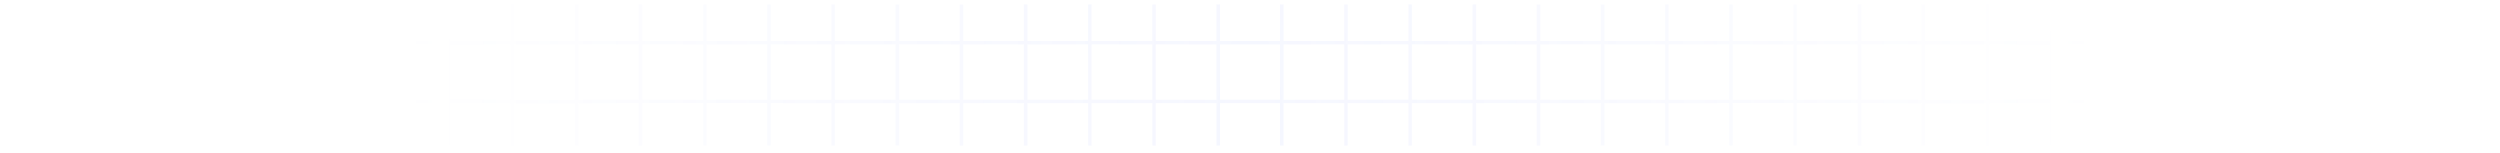 <svg width="1700" height="104" viewBox="0 0 1700 104" fill="none" xmlns="http://www.w3.org/2000/svg">
<mask id="mask0_21_313" style="mask-type:alpha" maskUnits="userSpaceOnUse" x="0" y="3" width="1700" height="96">
<rect y="3" width="1700" height="96" fill="#C1C1C1"/>
</mask>
<g mask="url(#mask0_21_313)">
<path opacity="0.5" fill-rule="evenodd" clip-rule="evenodd" d="M829.559 351.92V309.698L870.441 309.698V351.92H872.773V309.698H914.083V351.92H916.415V309.698H957.724V351.92H960.056V309.698H1001.37V351.92H1003.7V309.698H1045.01V351.92H1047.34V309.698H1088.65V351.92H1090.98V309.698H1132.29V351.92H1134.62V309.698H1175.93V351.92H1178.26V309.698H1219.57V351.92H1221.91V309.698L1263.22 309.698L1263.22 351.92H1265.55V309.698H1306.86V351.92H1309.19V309.698H1350.5V351.92H1352.83V309.698H1394.14L1394.14 351.92H1396.47V309.698H1437.78V351.92H1440.11V309.698H1481.42V351.92H1483.76V309.698H1525.07V351.92H1527.4V309.698H1568.71V351.92H1571.04V309.698L1612.35 309.698V351.92H1614.68V309.698H1655.99V351.92H1658.32V309.698H1700V307.366H1658.32V269.77H1700V267.438H1658.32V229.842H1700V227.51L1658.32 227.51V189.914H1700V187.582H1658.32V149.986H1700V147.654H1658.32V110.058H1700V107.726H1658.32V70.13H1700V67.798H1658.32V30.202H1700V27.87H1658.32V-9.726H1700V-12.058H1658.32V-49.654H1700V-51.986H1658.32V-89.582H1700V-91.914H1658.32V-129.51L1700 -129.51V-131.842L1658.32 -131.842V-173L1655.99 -173V-131.842L1614.68 -131.842V-173L1612.35 -173V-131.842L1571.04 -131.842V-173L1568.71 -173V-131.842L1527.4 -131.842V-173L1525.07 -173V-131.842L1483.76 -131.842V-173L1481.42 -173V-131.842H1440.11V-173L1437.78 -173V-131.842H1396.47V-173L1394.14 -173V-131.842L1352.83 -131.842V-173L1350.5 -173V-131.842L1309.19 -131.842V-173L1306.86 -173V-131.842L1265.55 -131.842V-173L1263.22 -173V-131.842L1221.91 -131.842V-173L1219.57 -173V-131.842L1178.26 -131.842V-173L1175.93 -173V-131.842L1134.62 -131.842V-173L1132.29 -173V-131.842L1090.98 -131.842V-173L1088.65 -173V-131.842L1047.34 -131.842V-173L1045.01 -173V-131.842L1003.7 -131.842V-173L1001.37 -173V-131.842L960.056 -131.842V-173H957.724V-131.842H916.415V-173L914.083 -173V-131.842H872.773V-173L870.441 -173V-131.842L829.559 -131.842V-173L827.227 -173V-131.842L785.918 -131.842V-173L783.585 -173V-131.842L742.276 -131.842V-173L739.944 -173V-131.842L698.634 -131.842V-173L696.302 -173V-131.842L654.993 -131.842V-173L652.66 -173V-131.842H611.351V-173L609.019 -173V-131.842H567.709V-173L565.377 -173V-131.842L524.068 -131.842V-173L521.735 -173V-131.842L480.426 -131.842V-173L478.094 -173V-131.842L436.784 -131.842V-173L434.452 -173V-131.842L393.143 -131.842V-173L390.811 -173V-131.842L349.501 -131.842V-173L347.169 -173V-131.842L305.859 -131.842V-173L303.527 -173V-131.842L262.218 -131.842V-173L259.886 -173V-131.842L218.576 -131.842V-173L216.244 -173V-131.842L174.934 -131.842V-173L172.602 -173V-131.842L131.293 -131.842L131.293 -173H128.961V-131.842H87.651L87.651 -173L85.319 -173L85.319 -131.842H44.01L44.01 -173L41.677 -173L41.677 -131.842L3.86007e-05 -131.842L3.83968e-05 -129.51L41.677 -129.51L41.677 -91.914H3.511e-05L3.49062e-05 -89.582H41.677L41.677 -51.986H3.16194e-05L3.14155e-05 -49.654H41.677V-12.058L2.81288e-05 -12.058L2.79249e-05 -9.726L41.677 -9.726L41.677 27.87L2.46382e-05 27.87L2.44343e-05 30.202L41.677 30.202L41.677 67.797L2.11476e-05 67.797L2.09437e-05 70.13L41.677 70.13L41.677 107.726H1.7657e-05L1.74531e-05 110.058H41.677L41.677 147.654H1.41663e-05L1.39625e-05 149.986H41.677L41.677 187.582H1.06757e-05L1.04718e-05 189.914H41.677V227.509H7.18511e-06L6.98123e-06 229.842L41.677 229.842L41.677 267.438H3.69449e-06L3.49061e-06 269.77H41.677L41.677 307.365H2.03879e-07L0 309.698L41.677 309.698L41.677 351.92H44.009L44.009 309.698H85.319V351.92H87.651V309.698H128.961V351.92H131.293V309.698H172.602V351.92H174.934V309.698H216.244V351.92H218.576V309.698H259.886V351.92H262.218V309.698H303.527V351.92H305.859V309.698H347.169V351.92H349.501V309.698H390.811V351.92H393.143V309.698L434.452 309.698V351.92H436.784V309.698H478.094V351.92H480.426V309.698H521.735V351.92H524.068V309.698H565.377V351.92H567.709V309.698H609.019V351.92H611.351L611.351 309.698H652.66L652.66 351.92H654.993V309.698H696.302V351.92H698.634V309.698H739.944V351.92H742.276V309.698L783.585 309.698V351.92H785.917V309.698H827.227V351.92H829.559ZM870.441 -129.51L829.559 -129.51V-91.914L870.441 -91.914V-129.51ZM870.441 -89.582L829.559 -89.582V-51.986L870.441 -51.986V-89.582ZM870.441 -49.654L829.559 -49.654V-12.058L870.441 -12.058L870.441 -49.654ZM870.441 -9.726L829.559 -9.726V27.87L870.441 27.87V-9.726ZM870.441 30.202L829.559 30.202V67.798L870.441 67.797V30.202ZM870.441 70.13L829.559 70.13V107.726L870.441 107.726V70.13ZM870.441 110.058L829.559 110.058V147.654L870.441 147.654V110.058ZM870.441 149.986L829.559 149.986V187.582L870.441 187.582V149.986ZM870.441 189.914L829.559 189.914V227.51L870.441 227.509V189.914ZM870.441 229.842L829.559 229.842V267.438L870.441 267.438V229.842ZM870.441 269.77L829.559 269.77L829.559 307.366L870.441 307.365V269.77ZM827.227 269.77L827.227 307.366L785.917 307.366L785.917 269.77H827.227ZM783.585 269.77V307.366H742.276V269.77H783.585ZM739.944 269.77V307.366H698.634V269.77H739.944ZM696.302 269.77V307.366H654.993V269.77H696.302ZM652.66 269.77V307.366H611.351V269.77H652.66ZM609.019 269.77V307.366H567.709V269.77L609.019 269.77ZM565.377 269.77V307.366H524.068V269.77H565.377ZM521.735 269.77V307.366H480.426V269.77H521.735ZM478.094 269.77V307.366L436.784 307.365V269.77H478.094ZM434.452 269.77V307.365H393.143V269.77H434.452ZM390.811 269.77V307.365H349.501V269.77H390.811ZM347.169 269.77V307.365H305.859V269.77H347.169ZM303.527 269.77V307.365H262.218V269.77H303.527ZM259.886 269.77V307.365H218.576V269.77H259.886ZM216.244 269.77V307.365H174.934V269.77L216.244 269.77ZM172.602 269.77V307.365H131.293V269.77H172.602ZM128.961 269.77V307.365H87.651L87.651 269.77H128.961ZM85.319 269.77L85.319 307.365L44.009 307.365L44.009 269.77H85.319ZM85.319 267.438H44.009L44.009 229.842H85.319V267.438ZM85.319 227.509H44.009V189.914H85.319L85.319 227.509ZM85.319 187.582H44.009L44.009 149.986H85.319V187.582ZM85.319 147.654H44.009L44.009 110.058H85.319L85.319 147.654ZM85.319 107.726H44.009L44.01 70.13H85.319V107.726ZM85.319 67.797H44.01L44.01 30.202H85.319V67.797ZM85.319 27.87H44.01L44.01 -9.726H85.319L85.319 27.87ZM85.319 -12.058H44.01V-49.654L85.319 -49.654V-12.058ZM85.319 -51.986L44.01 -51.986L44.01 -89.582L85.319 -89.582L85.319 -51.986ZM85.319 -91.914L44.01 -91.914L44.01 -129.51H85.319V-91.914ZM87.651 -91.914V-129.51H128.961V-91.914H87.651ZM131.293 -91.914V-129.51L172.602 -129.51L172.602 -91.914L131.293 -91.914ZM174.934 -91.914L174.934 -129.51L216.244 -129.51L216.244 -91.914H174.934ZM218.576 -91.914L218.576 -129.51L259.886 -129.51L259.886 -91.914L218.576 -91.914ZM262.218 -91.914L262.218 -129.51L303.527 -129.51V-91.914H262.218ZM305.859 -91.914V-129.51L347.169 -129.51V-91.914H305.859ZM349.501 -91.914V-129.51L390.811 -129.51V-91.914H349.501ZM393.143 -91.914V-129.51L434.452 -129.51V-91.914H393.143ZM436.784 -91.914V-129.51L478.094 -129.51V-91.914L436.784 -91.914ZM480.426 -91.914V-129.51L521.735 -129.51V-91.914H480.426ZM524.068 -91.914V-129.51L565.377 -129.51V-91.914L524.068 -91.914ZM567.709 -91.914V-129.51H609.019V-91.914H567.709ZM611.351 -91.914V-129.51H652.66V-91.914L611.351 -91.914ZM654.993 -91.914V-129.51L696.302 -129.51V-91.914H654.993ZM698.634 -91.914V-129.51L739.944 -129.51V-91.914L698.634 -91.914ZM742.276 -91.914L742.276 -129.51L783.585 -129.51V-91.914H742.276ZM785.917 -91.914L785.918 -129.51L827.227 -129.51V-91.914L785.917 -91.914ZM785.917 -89.582L827.227 -89.582V-51.986L785.917 -51.986V-89.582ZM785.917 -49.654L827.227 -49.654V-12.058H785.917V-49.654ZM785.917 -9.726H827.227V27.87H785.917V-9.726ZM785.917 30.202H827.227V67.798H785.917V30.202ZM785.917 70.13H827.227V107.726H785.917V70.13ZM785.917 110.058H827.227V147.654H785.917V110.058ZM785.917 149.986H827.227V187.582H785.917V149.986ZM785.917 189.914H827.227V227.51H785.917V189.914ZM785.917 229.842H827.227V267.438H785.917V229.842ZM783.585 229.842L783.585 267.438H742.276V229.842L783.585 229.842ZM739.944 229.842L739.944 267.438H698.634V229.842H739.944ZM696.302 229.842V267.438L654.993 267.438V229.842H696.302ZM652.66 229.842V267.438H611.351V229.842H652.66ZM609.019 229.842V267.438H567.709V229.842H609.019ZM565.377 229.842V267.438H524.068V229.842H565.377ZM521.735 229.842V267.438H480.426V229.842H521.735ZM478.094 229.842V267.438H436.784V229.842H478.094ZM434.452 229.842V267.438H393.143V229.842L434.452 229.842ZM390.811 229.842V267.438H349.501V229.842H390.811ZM347.169 229.842V267.438H305.859V229.842H347.169ZM303.527 229.842V267.438L262.218 267.438L262.218 229.842H303.527ZM259.886 229.842V267.438H218.576L218.576 229.842H259.886ZM216.244 229.842L216.244 267.438H174.934L174.934 229.842H216.244ZM172.602 229.842L172.602 267.438H131.293V229.842H172.602ZM128.961 229.842V267.438H87.651V229.842H128.961ZM128.961 227.51L87.651 227.509L87.651 189.914H128.961L128.961 227.51ZM128.961 187.582H87.651V149.986L128.961 149.986V187.582ZM128.961 147.654L87.651 147.654L87.651 110.058H128.961L128.961 147.654ZM128.961 107.726H87.651V70.13H128.961V107.726ZM128.961 67.797H87.651V30.202H128.961V67.797ZM128.961 27.87H87.651L87.651 -9.726H128.961V27.87ZM128.961 -12.058H87.651V-49.654H128.961V-12.058ZM128.961 -51.986H87.651L87.651 -89.582H128.961L128.961 -51.986ZM131.293 -51.986V-89.582L172.602 -89.582V-51.986L131.293 -51.986ZM174.934 -51.986V-89.582H216.244V-51.986H174.934ZM218.576 -51.986V-89.582L259.886 -89.582V-51.986L218.576 -51.986ZM262.218 -51.986V-89.582H303.527V-51.986H262.218ZM305.859 -51.986V-89.582H347.169V-51.986H305.859ZM349.501 -51.986V-89.582H390.811V-51.986H349.501ZM393.143 -51.986V-89.582H434.452V-51.986H393.143ZM436.784 -51.986V-89.582L478.094 -89.582V-51.986L436.784 -51.986ZM480.426 -51.986V-89.582H521.735V-51.986H480.426ZM524.068 -51.986V-89.582L565.377 -89.582V-51.986L524.068 -51.986ZM567.709 -51.986V-89.582H609.019V-51.986H567.709ZM611.351 -51.986V-89.582L652.66 -89.582V-51.986L611.351 -51.986ZM654.993 -51.986V-89.582H696.302V-51.986H654.993ZM698.634 -51.986V-89.582L739.944 -89.582V-51.986L698.634 -51.986ZM742.276 -51.986V-89.582H783.585V-51.986H742.276ZM742.276 -49.654H783.585V-12.058L742.276 -12.058V-49.654ZM742.276 -9.726L783.585 -9.726V27.87L742.276 27.87V-9.726ZM742.276 30.202L783.585 30.202V67.798L742.276 67.798V30.202ZM742.276 70.13L783.585 70.13V107.726H742.276V70.13ZM742.276 110.058H783.585V147.654H742.276V110.058ZM742.276 149.986H783.585V187.582H742.276V149.986ZM742.276 189.914H783.585V227.51H742.276V189.914ZM739.944 189.914V227.51H698.634V189.914H739.944ZM696.302 189.914V227.51H654.993V189.914L696.302 189.914ZM652.66 189.914V227.51H611.351V189.914H652.66ZM609.019 189.914V227.51H567.709V189.914H609.019ZM565.377 189.914V227.51H524.068V189.914H565.377ZM521.735 189.914V227.51L480.426 227.51V189.914H521.735ZM478.094 189.914V227.51H436.784V189.914H478.094ZM434.452 189.914V227.51H393.143V189.914H434.452ZM390.811 189.914V227.51H349.501L349.501 189.914H390.811ZM347.169 189.914L347.169 227.51H305.859V189.914H347.169ZM303.527 189.914V227.51H262.218V189.914L303.527 189.914ZM259.886 189.914V227.51H218.576V189.914H259.886ZM216.244 189.914V227.51H174.934V189.914H216.244ZM172.602 189.914V227.51H131.293L131.293 189.914H172.602ZM172.602 187.582H131.293V149.986H172.602V187.582ZM172.602 147.654H131.293V110.058H172.602V147.654ZM172.602 107.726H131.293V70.13H172.602V107.726ZM172.602 67.797H131.293V30.202H172.602L172.602 67.797ZM172.602 27.87H131.293L131.293 -9.726H172.602V27.87ZM172.602 -12.058H131.293V-49.654L172.602 -49.654V-12.058ZM174.934 -12.058V-49.654H216.244V-12.058L174.934 -12.058ZM218.576 -12.058V-49.654L259.886 -49.654V-12.058H218.576ZM262.218 -12.058V-49.654H303.527V-12.058H262.218ZM305.859 -12.058V-49.654H347.169L347.169 -12.058H305.859ZM349.501 -12.058L349.501 -49.654H390.811V-12.058H349.501ZM393.143 -12.058V-49.654H434.452V-12.058L393.143 -12.058ZM436.784 -12.058V-49.654L478.094 -49.654V-12.058H436.784ZM480.426 -12.058V-49.654H521.735V-12.058H480.426ZM524.068 -12.058V-49.654L565.377 -49.654L565.377 -12.058H524.068ZM567.709 -12.058L567.709 -49.654H609.019L609.019 -12.058L567.709 -12.058ZM611.351 -12.058L611.351 -49.654L652.66 -49.654V-12.058H611.351ZM654.993 -12.058V-49.654H696.302V-12.058H654.993ZM698.634 -12.058V-49.654L739.944 -49.654V-12.058H698.634ZM698.634 -9.726H739.944V27.87H698.634V-9.726ZM698.634 30.202H739.944V67.798H698.634V30.202ZM698.634 70.13H739.944V107.726H698.634V70.13ZM698.634 110.058H739.944V147.654H698.634V110.058ZM698.634 149.986H739.944V187.582H698.634L698.634 149.986ZM696.302 149.986L696.302 187.582L654.993 187.582V149.986H696.302ZM652.66 149.986V187.582H611.351V149.986H652.66ZM609.019 149.986V187.582H567.709V149.986H609.019ZM565.377 149.986V187.582H524.068L524.068 149.986H565.377ZM521.735 149.986L521.735 187.582H480.426L480.426 149.986L521.735 149.986ZM478.094 149.986L478.094 187.582H436.784L436.784 149.986H478.094ZM434.452 149.986L434.452 187.582H393.143L393.143 149.986H434.452ZM390.811 149.986L390.811 187.582H349.501L349.501 149.986H390.811ZM347.169 149.986L347.169 187.582H305.859L305.859 149.986H347.169ZM303.527 149.986L303.527 187.582L262.218 187.582V149.986H303.527ZM259.886 149.986V187.582H218.576V149.986H259.886ZM216.244 149.986V187.582H174.934V149.986H216.244ZM216.244 147.654H174.934V110.058H216.244V147.654ZM216.244 107.726H174.934V70.13L216.244 70.13V107.726ZM216.244 67.798L174.934 67.797L174.934 30.202L216.244 30.202L216.244 67.798ZM216.244 27.87L174.934 27.87V-9.726L216.244 -9.726V27.87ZM218.576 27.87V-9.726H259.886V27.87H218.576ZM262.218 27.87V-9.726H303.527V27.87H262.218ZM305.859 27.87V-9.726H347.169V27.87H305.859ZM349.501 27.87V-9.726H390.811V27.87H349.501ZM393.143 27.87V-9.726L434.452 -9.726V27.87L393.143 27.87ZM436.784 27.87V-9.726H478.094V27.87H436.784ZM480.426 27.87V-9.726H521.735V27.87H480.426ZM524.068 27.87V-9.726H565.377V27.87H524.068ZM567.709 27.87V-9.726L609.019 -9.726V27.87L567.709 27.87ZM611.351 27.87V-9.726H652.66V27.87H611.351ZM654.993 27.87V-9.726H696.302V27.87H654.993ZM654.993 30.202H696.302V67.798H654.993V30.202ZM654.993 70.13H696.302V107.726L654.993 107.726V70.13ZM654.993 110.058L696.302 110.058V147.654H654.993V110.058ZM652.66 110.058V147.654H611.351V110.058H652.66ZM609.019 110.058V147.654H567.709V110.058H609.019ZM565.377 110.058V147.654H524.068V110.058H565.377ZM521.735 110.058V147.654L480.426 147.654V110.058H521.735ZM478.094 110.058V147.654H436.784V110.058H478.094ZM434.452 110.058V147.654H393.143V110.058H434.452ZM390.811 110.058V147.654H349.501V110.058H390.811ZM347.169 110.058V147.654H305.859V110.058H347.169ZM303.527 110.058V147.654H262.218V110.058L303.527 110.058ZM259.886 110.058V147.654H218.576V110.058H259.886ZM259.886 107.726H218.576V70.13H259.886V107.726ZM259.886 67.798H218.576L218.576 30.202H259.886L259.886 67.798ZM262.218 67.798V30.202H303.527V67.798H262.218ZM305.859 67.798V30.202H347.169V67.798H305.859ZM349.501 67.798V30.202H390.811V67.798H349.501ZM393.143 67.798V30.202L434.452 30.202V67.798L393.143 67.798ZM436.784 67.798V30.202H478.094V67.798H436.784ZM480.426 67.798V30.202H521.735V67.798H480.426ZM524.068 67.798V30.202H565.377V67.798H524.068ZM567.709 67.798V30.202L609.019 30.202V67.798L567.709 67.798ZM611.351 67.798V30.202H652.66V67.798H611.351ZM611.351 70.13H652.66V107.726H611.351V70.13ZM609.019 70.13V107.726H567.709V70.13L609.019 70.13ZM565.377 70.13V107.726H524.068L524.068 70.13H565.377ZM521.735 70.13V107.726H480.426L480.426 70.13H521.735ZM478.094 70.13L478.094 107.726H436.784L436.784 70.13H478.094ZM434.452 70.13L434.452 107.726H393.143L393.143 70.13L434.452 70.13ZM390.811 70.13L390.811 107.726H349.501V70.13H390.811ZM347.169 70.13V107.726H305.859V70.13H347.169ZM303.527 70.13V107.726L262.218 107.726V70.13H303.527ZM1655.99 269.77V307.366L1614.68 307.366V269.77H1655.99ZM1612.35 269.77V307.366H1571.04V269.77H1612.35ZM1568.71 269.77V307.366H1527.4V269.77H1568.71ZM1525.07 269.77V307.366H1483.76V269.77H1525.07ZM1481.42 269.77V307.366H1440.11V269.77H1481.42ZM1437.78 269.77V307.366H1396.47V269.77L1437.78 269.77ZM1394.14 269.77V307.366H1352.83V269.77H1394.14ZM1350.5 269.77V307.366H1309.19V269.77H1350.5ZM1306.86 269.77V307.366L1265.55 307.365V269.77H1306.86ZM1263.22 269.77V307.365H1221.91V269.77H1263.22ZM1219.57 269.77V307.365H1178.26V269.77H1219.57ZM1175.93 269.77V307.365H1134.62V269.77H1175.93ZM1132.29 269.77V307.365H1090.98V269.77H1132.29ZM1088.65 269.77V307.365H1047.34V269.77H1088.65ZM1045.01 269.77V307.365H1003.7V269.77L1045.01 269.77ZM1001.37 269.77V307.365H960.056V269.77H1001.37ZM957.724 269.77V307.365H916.415V269.77H957.724ZM914.083 269.77V307.365L872.773 307.365V269.77H914.083ZM914.083 267.438H872.773V229.842H914.083V267.438ZM914.083 227.509H872.773V189.914H914.083V227.509ZM914.083 187.582H872.773V149.986H914.083V187.582ZM914.083 147.654H872.773V110.058H914.083V147.654ZM914.083 107.726H872.773V70.13H914.083V107.726ZM914.083 67.797H872.773V30.202H914.083V67.797ZM914.083 27.87H872.773V-9.726H914.083V27.87ZM914.083 -12.058H872.773L872.773 -49.654L914.083 -49.654L914.083 -12.058ZM914.083 -51.986L872.773 -51.986V-89.582L914.083 -89.582V-51.986ZM914.083 -91.914L872.773 -91.914V-129.51H914.083V-91.914ZM916.415 -91.914V-129.51H957.724V-91.914H916.415ZM960.056 -91.914V-129.51L1001.37 -129.51V-91.914L960.056 -91.914ZM1003.7 -91.914V-129.51L1045.01 -129.51V-91.914H1003.7ZM1047.34 -91.914V-129.51L1088.65 -129.51V-91.914L1047.34 -91.914ZM1090.98 -91.914V-129.51L1132.29 -129.51V-91.914H1090.98ZM1134.62 -91.914V-129.51L1175.93 -129.51V-91.914H1134.62ZM1178.26 -91.914V-129.51L1219.57 -129.51V-91.914H1178.26ZM1221.91 -91.914V-129.51L1263.22 -129.51V-91.914H1221.91ZM1265.55 -91.914V-129.51L1306.86 -129.51V-91.914L1265.55 -91.914ZM1309.19 -91.914V-129.51L1350.5 -129.51V-91.914H1309.19ZM1352.83 -91.914V-129.51L1394.14 -129.51V-91.914L1352.83 -91.914ZM1396.47 -91.914V-129.51H1437.78V-91.914H1396.47ZM1440.11 -91.914V-129.51H1481.42V-91.914L1440.11 -91.914ZM1483.76 -91.914V-129.51L1525.07 -129.51V-91.914H1483.76ZM1527.4 -91.914V-129.51L1568.71 -129.51V-91.914L1527.4 -91.914ZM1571.04 -91.914V-129.51L1612.35 -129.51V-91.914H1571.04ZM1614.68 -91.914V-129.51L1655.99 -129.51V-91.914L1614.68 -91.914ZM1614.68 -89.582L1655.99 -89.582V-51.986L1614.68 -51.986V-89.582ZM1614.68 -49.654L1655.99 -49.654V-12.058H1614.68V-49.654ZM1614.68 -9.726H1655.99L1655.99 27.87H1614.68V-9.726ZM1614.68 30.202H1655.99V67.798H1614.68L1614.68 30.202ZM1614.68 70.13H1655.99V107.726H1614.68V70.13ZM1614.68 110.058H1655.99V147.654H1614.68V110.058ZM1614.68 149.986H1655.99V187.582H1614.68V149.986ZM1614.68 189.914H1655.99V227.51H1614.68V189.914ZM1614.68 229.842H1655.99V267.438H1614.68V229.842ZM1612.35 229.842V267.438H1571.04V229.842L1612.35 229.842ZM1568.71 229.842V267.438H1527.4V229.842H1568.71ZM1525.07 229.842V267.438L1483.76 267.438V229.842H1525.07ZM1481.42 229.842V267.438H1440.11V229.842H1481.42ZM1437.78 229.842V267.438H1396.47V229.842H1437.78ZM1394.14 229.842V267.438H1352.83V229.842H1394.14ZM1350.5 229.842V267.438H1309.19V229.842H1350.5ZM1306.86 229.842V267.438H1265.55V229.842H1306.86ZM1263.22 229.842V267.438H1221.91V229.842L1263.22 229.842ZM1219.57 229.842V267.438H1178.26V229.842H1219.57ZM1175.93 229.842V267.438H1134.62V229.842H1175.93ZM1132.29 229.842V267.438L1090.98 267.438V229.842H1132.29ZM1088.65 229.842V267.438H1047.34V229.842H1088.65ZM1045.01 229.842V267.438H1003.7V229.842H1045.01ZM1001.37 229.842V267.438H960.056V229.842H1001.37ZM957.724 229.842V267.438H916.415V229.842H957.724ZM957.724 227.51L916.415 227.509V189.914H957.724V227.51ZM957.724 187.582H916.415V149.986L957.724 149.986V187.582ZM957.724 147.654L916.415 147.654V110.058H957.724V147.654ZM957.724 107.726H916.415V70.13H957.724V107.726ZM957.724 67.797H916.415V30.202H957.724V67.797ZM957.724 27.87H916.415V-9.726H957.724V27.87ZM957.724 -12.058H916.415L916.415 -49.654H957.724L957.724 -12.058ZM957.724 -51.986H916.415V-89.582H957.724V-51.986ZM960.056 -51.986V-89.582L1001.37 -89.582V-51.986L960.056 -51.986ZM1003.7 -51.986V-89.582H1045.01V-51.986H1003.7ZM1047.34 -51.986V-89.582L1088.65 -89.582V-51.986L1047.34 -51.986ZM1090.98 -51.986V-89.582H1132.29V-51.986H1090.98ZM1134.62 -51.986V-89.582H1175.93V-51.986H1134.62ZM1178.26 -51.986V-89.582H1219.57V-51.986H1178.26ZM1221.91 -51.986V-89.582H1263.22V-51.986H1221.91ZM1265.55 -51.986V-89.582L1306.86 -89.582V-51.986L1265.55 -51.986ZM1309.19 -51.986V-89.582H1350.5V-51.986H1309.19ZM1352.83 -51.986V-89.582L1394.14 -89.582V-51.986L1352.83 -51.986ZM1396.47 -51.986V-89.582H1437.78V-51.986H1396.47ZM1440.11 -51.986V-89.582L1481.42 -89.582V-51.986L1440.11 -51.986ZM1483.76 -51.986V-89.582H1525.07V-51.986H1483.76ZM1527.4 -51.986V-89.582L1568.71 -89.582V-51.986L1527.4 -51.986ZM1571.04 -51.986V-89.582H1612.35V-51.986H1571.04ZM1571.04 -49.654H1612.35V-12.058L1571.04 -12.058V-49.654ZM1571.04 -9.726L1612.35 -9.726V27.87L1571.04 27.87V-9.726ZM1571.04 30.202L1612.35 30.202V67.798L1571.04 67.798V30.202ZM1571.04 70.13L1612.35 70.13V107.726H1571.04V70.13ZM1571.04 110.058H1612.35V147.654H1571.04V110.058ZM1571.04 149.986H1612.35V187.582H1571.04V149.986ZM1571.04 189.914H1612.35V227.51H1571.04V189.914ZM1568.71 189.914V227.51H1527.4V189.914H1568.71ZM1525.07 189.914V227.51H1483.76V189.914L1525.07 189.914ZM1481.42 189.914V227.51H1440.11V189.914H1481.42ZM1437.78 189.914V227.51H1396.47V189.914H1437.78ZM1394.14 189.914V227.51H1352.83V189.914H1394.14ZM1350.5 189.914V227.51L1309.19 227.51V189.914H1350.5ZM1306.86 189.914V227.51H1265.55V189.914H1306.86ZM1263.22 189.914V227.51H1221.91V189.914H1263.22ZM1219.57 189.914V227.51H1178.26V189.914H1219.57ZM1175.93 189.914L1175.93 227.51H1134.62V189.914H1175.93ZM1132.29 189.914V227.51H1090.98V189.914L1132.29 189.914ZM1088.65 189.914V227.51H1047.34V189.914H1088.65ZM1045.01 189.914V227.51H1003.7V189.914H1045.01ZM1001.37 189.914V227.51H960.056V189.914H1001.37ZM1001.37 187.582H960.056V149.986H1001.37V187.582ZM1001.37 147.654H960.056V110.058H1001.37V147.654ZM1001.37 107.726H960.056V70.13H1001.37V107.726ZM1001.37 67.797H960.056V30.202H1001.37V67.797ZM1001.37 27.87H960.056V-9.726H1001.37V27.87ZM1001.37 -12.058H960.056L960.056 -49.654L1001.37 -49.654L1001.37 -12.058ZM1003.7 -12.058L1003.7 -49.654H1045.01L1045.01 -12.058L1003.7 -12.058ZM1047.34 -12.058V-49.654L1088.65 -49.654L1088.65 -12.058H1047.34ZM1090.98 -12.058L1090.98 -49.654H1132.29V-12.058H1090.98ZM1134.62 -12.058V-49.654H1175.93V-12.058H1134.62ZM1178.26 -12.058L1178.26 -49.654H1219.57V-12.058H1178.26ZM1221.91 -12.058V-49.654H1263.22V-12.058L1221.91 -12.058ZM1265.55 -12.058L1265.55 -49.654L1306.86 -49.654L1306.86 -12.058H1265.55ZM1309.19 -12.058V-49.654H1350.5V-12.058H1309.19ZM1352.83 -12.058L1352.83 -49.654L1394.14 -49.654V-12.058H1352.83ZM1396.47 -12.058V-49.654H1437.78V-12.058L1396.47 -12.058ZM1440.11 -12.058V-49.654L1481.42 -49.654L1481.42 -12.058H1440.11ZM1483.76 -12.058V-49.654H1525.07V-12.058H1483.76ZM1527.4 -12.058L1527.4 -49.654L1568.71 -49.654V-12.058H1527.4ZM1527.4 -9.726H1568.71V27.87H1527.4V-9.726ZM1527.4 30.202H1568.71L1568.71 67.798H1527.4V30.202ZM1527.4 70.13H1568.71V107.726H1527.4V70.13ZM1527.4 110.058H1568.71V147.654H1527.4V110.058ZM1527.4 149.986H1568.71V187.582H1527.4V149.986ZM1525.07 149.986V187.582L1483.76 187.582V149.986H1525.07ZM1481.42 149.986V187.582H1440.11L1440.11 149.986H1481.42ZM1437.78 149.986V187.582H1396.47V149.986H1437.78ZM1394.14 149.986V187.582H1352.83V149.986H1394.14ZM1350.5 149.986V187.582H1309.19V149.986L1350.5 149.986ZM1306.86 149.986V187.582H1265.55V149.986H1306.86ZM1263.22 149.986V187.582H1221.91V149.986H1263.22ZM1219.57 149.986V187.582H1178.26V149.986H1219.57ZM1175.93 149.986V187.582H1134.62V149.986H1175.93ZM1132.29 149.986V187.582L1090.98 187.582V149.986H1132.29ZM1088.65 149.986V187.582H1047.34V149.986H1088.65ZM1045.01 149.986V187.582H1003.7V149.986H1045.01ZM1045.01 147.654H1003.7V110.058H1045.01V147.654ZM1045.01 107.726H1003.7V70.13L1045.01 70.13V107.726ZM1045.01 67.798L1003.7 67.797V30.202L1045.01 30.202V67.798ZM1045.01 27.87L1003.7 27.87V-9.726L1045.01 -9.726V27.87ZM1047.34 27.87V-9.726H1088.65V27.87H1047.34ZM1090.98 27.87V-9.726H1132.29V27.87H1090.98ZM1134.62 27.87V-9.726H1175.93V27.87H1134.62ZM1178.26 27.87V-9.726H1219.57V27.87H1178.26ZM1221.91 27.87V-9.726L1263.22 -9.726V27.87L1221.91 27.87ZM1265.55 27.87V-9.726H1306.86V27.87H1265.55ZM1309.19 27.87V-9.726H1350.5V27.87H1309.19ZM1352.83 27.87V-9.726H1394.14V27.87H1352.83ZM1396.47 27.87V-9.726L1437.78 -9.726V27.87L1396.47 27.87ZM1440.11 27.87V-9.726H1481.42V27.87H1440.11ZM1483.76 27.87V-9.726H1525.07V27.87H1483.76ZM1483.76 30.202H1525.07V67.798H1483.76V30.202ZM1483.76 70.13H1525.07V107.726L1483.76 107.726V70.13ZM1483.76 110.058L1525.07 110.058V147.654H1483.76V110.058ZM1481.42 110.058V147.654H1440.11V110.058H1481.42ZM1437.78 110.058V147.654H1396.47V110.058H1437.78ZM1394.14 110.058V147.654H1352.83V110.058H1394.14ZM1350.5 110.058V147.654L1309.19 147.654V110.058H1350.5ZM1306.86 110.058V147.654H1265.55V110.058H1306.86ZM1263.22 110.058V147.654H1221.91V110.058H1263.22ZM1219.57 110.058V147.654H1178.26V110.058H1219.57ZM1175.93 110.058V147.654H1134.62V110.058H1175.93ZM1132.29 110.058V147.654H1090.98V110.058L1132.29 110.058ZM1088.65 110.058V147.654H1047.34V110.058H1088.65ZM1088.65 107.726H1047.34V70.13H1088.65V107.726ZM1088.65 67.798H1047.34V30.202H1088.65V67.798ZM1090.98 67.798V30.202H1132.29V67.798H1090.98ZM1134.62 67.798V30.202H1175.93V67.798H1134.62ZM1178.26 67.798V30.202H1219.57V67.798H1178.26ZM1221.91 67.798V30.202L1263.22 30.202V67.798L1221.91 67.798ZM1265.55 67.798V30.202H1306.86V67.798H1265.55ZM1309.19 67.798V30.202H1350.5V67.798H1309.19ZM1352.83 67.798V30.202H1394.14V67.798H1352.83ZM1396.47 67.798V30.202L1437.78 30.202V67.798L1396.47 67.798ZM1440.11 67.798V30.202H1481.42V67.798H1440.11ZM1440.11 70.13H1481.42V107.726H1440.11V70.13ZM1437.78 70.13V107.726H1396.47V70.13L1437.78 70.13ZM1394.14 70.13V107.726H1352.83V70.13H1394.14ZM1350.5 70.13V107.726H1309.19V70.13H1350.5ZM1306.86 70.13V107.726H1265.55V70.13H1306.86ZM1263.22 70.13V107.726H1221.91V70.13L1263.22 70.13ZM1219.57 70.13L1219.57 107.726H1178.26V70.13H1219.57ZM1175.93 70.13V107.726H1134.62V70.13H1175.93ZM1132.29 70.13V107.726L1090.98 107.726V70.13H1132.29Z" fill="url(#paint0_radial_21_313)" fill-opacity="0.2"/>
</g>
<defs>
<radialGradient id="paint0_radial_21_313" cx="0" cy="0" r="1" gradientUnits="userSpaceOnUse" gradientTransform="translate(850 89.46) rotate(-179.954) scale(577.5 1870.29)">
<stop stop-color="#A1B0FF"/>
<stop offset="1" stop-color="#8094FF" stop-opacity="0"/>
</radialGradient>
</defs>
</svg>
